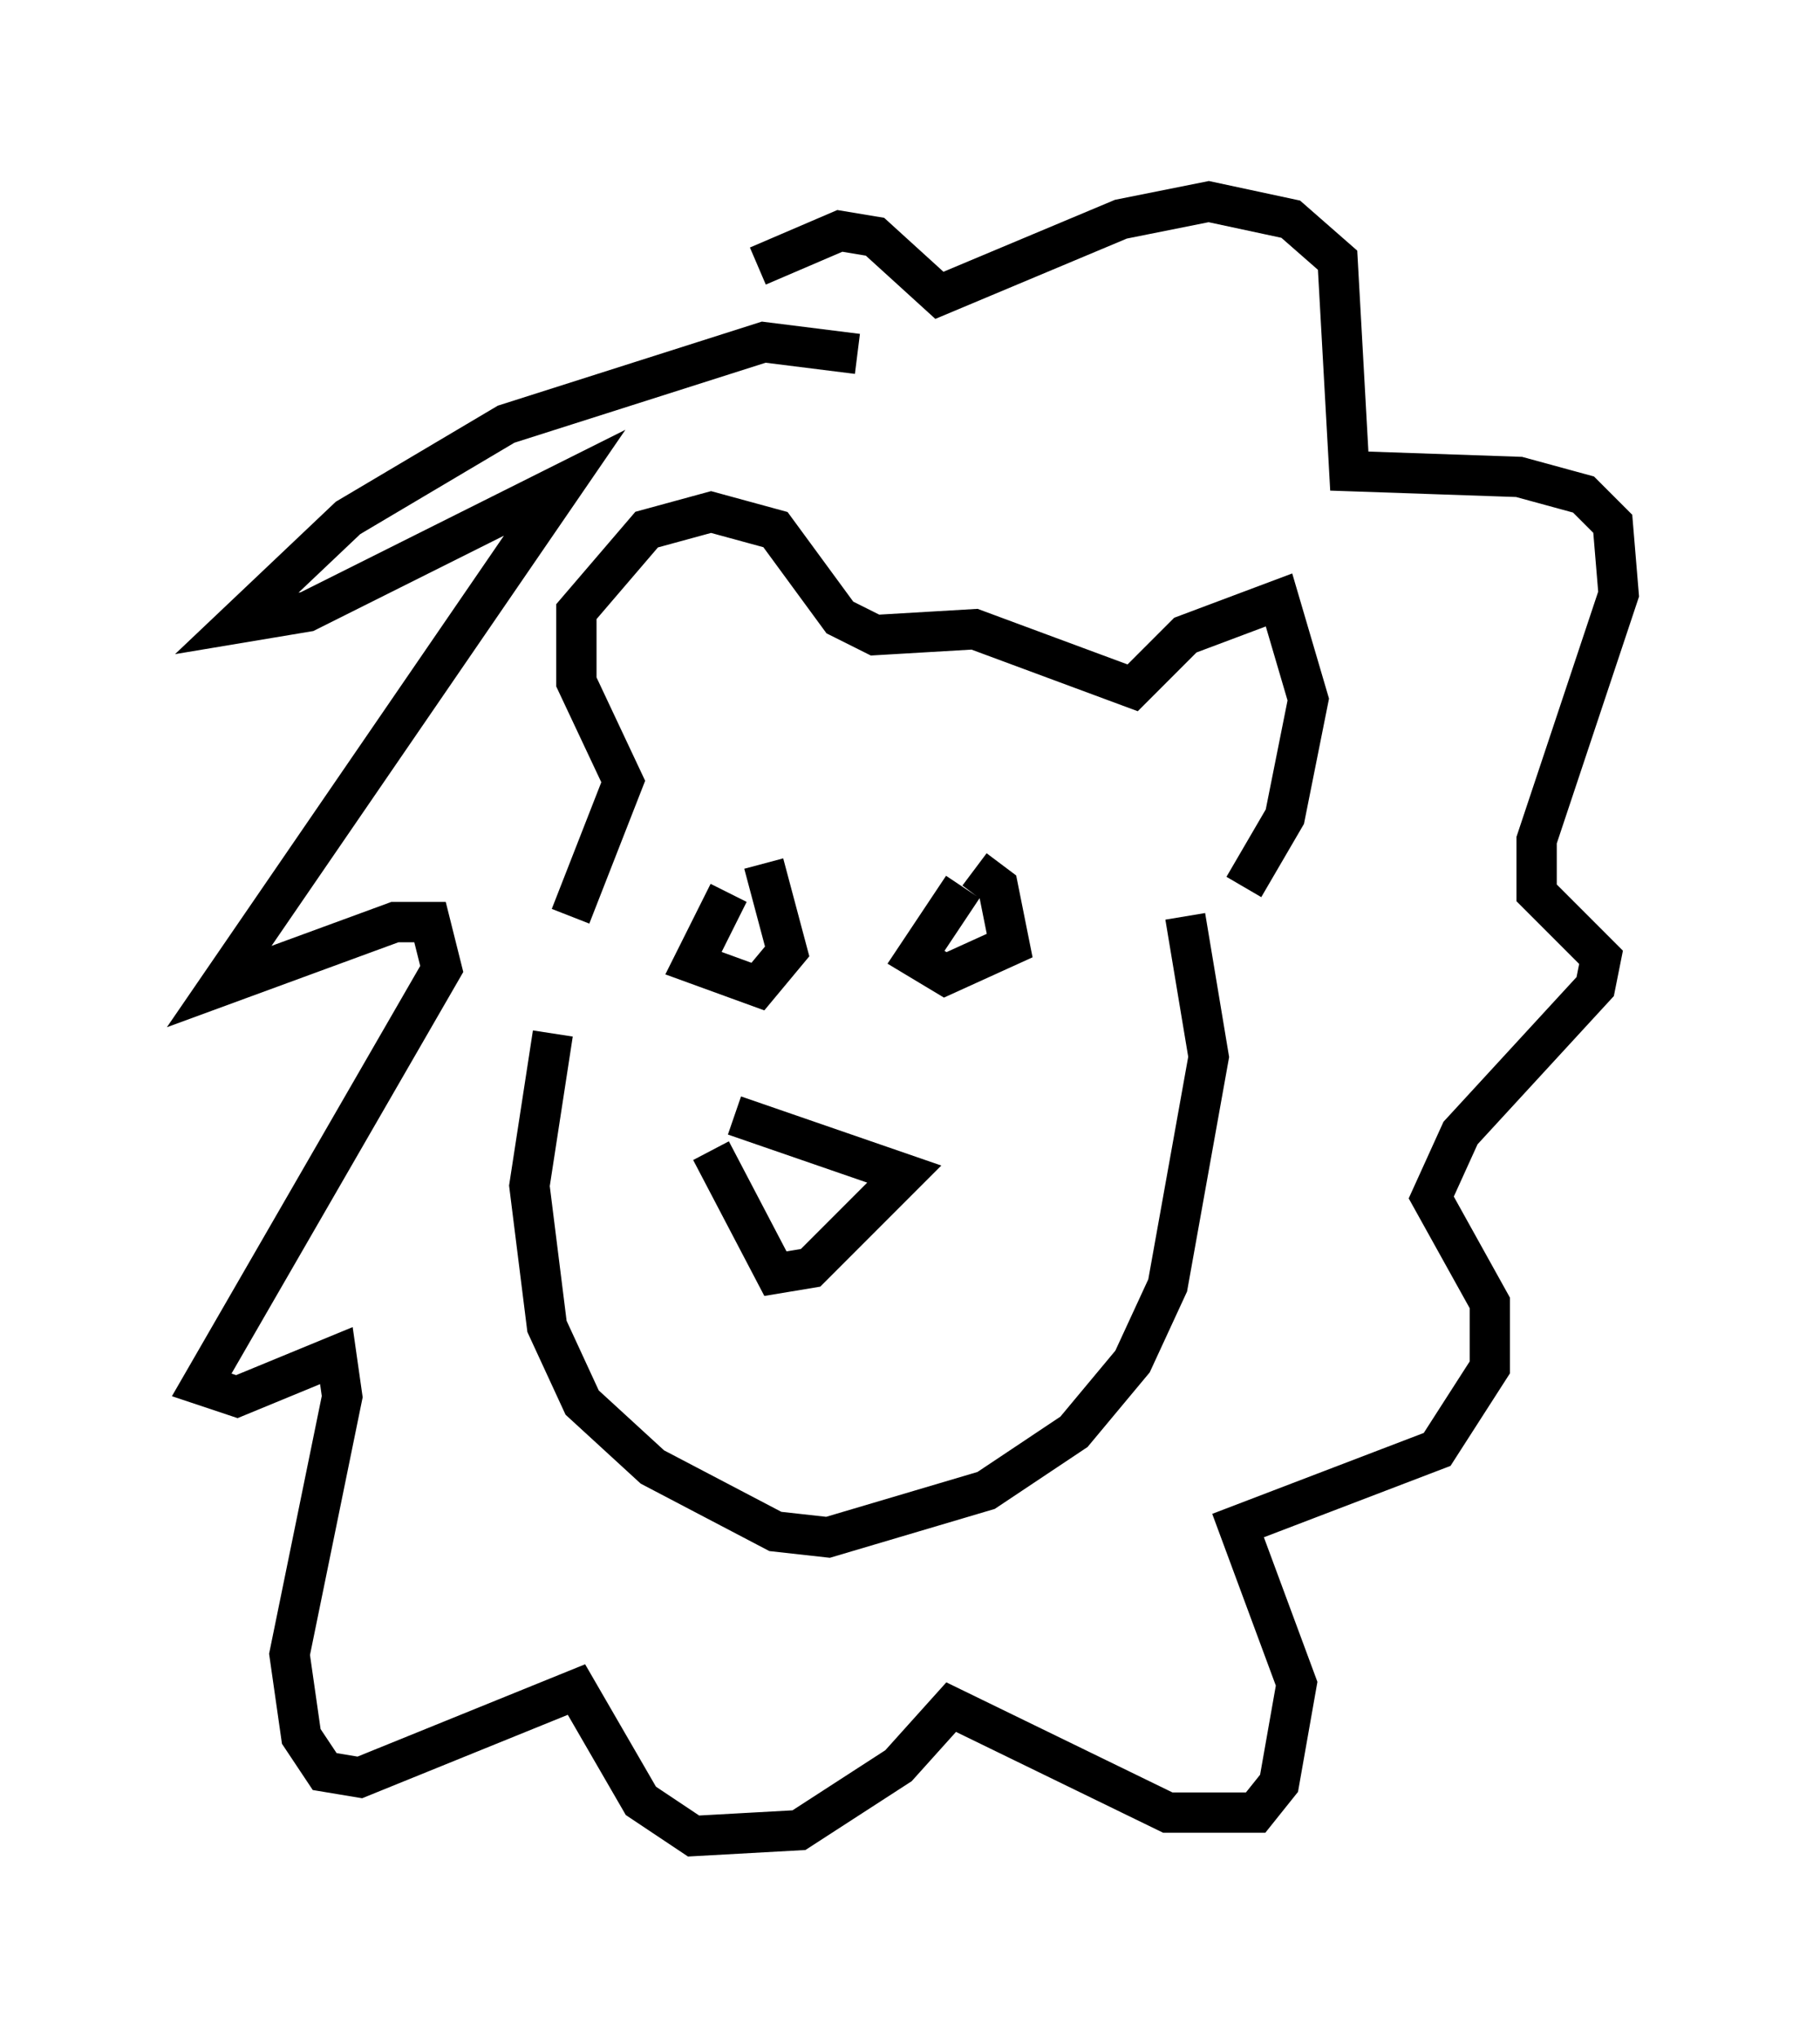 <?xml version="1.0" encoding="utf-8" ?>
<svg baseProfile="full" height="50.525" version="1.1" width="45.151" xmlns="http://www.w3.org/2000/svg" xmlns:ev="http://www.w3.org/2001/xml-events" xmlns:xlink="http://www.w3.org/1999/xlink"><defs /><rect fill="white" height="50.525" width="45.151" x="0" y="0" /><path d="M14.877, 22.43 m-1.162, 3.196 l-0.581, 3.777 0.436, 3.486 l0.872, 1.888 1.743, 1.598 l3.05, 1.598 1.307, 0.145 l3.922, -1.162 2.179, -1.453 l1.453, -1.743 0.872, -1.888 l1.017, -5.665 -0.581, -3.486 m-11.765, 5.81 l1.598, 3.05 0.872, -0.145 l2.324, -2.324 -4.212, -1.453 m-0.145, -5.52 l-0.872, 1.743 1.598, 0.581 l0.726, -0.872 -0.581, -2.179 m4.939, 0.581 l-1.162, 1.743 0.726, 0.436 l1.598, -0.726 -0.291, -1.453 l-0.581, -0.436 m-10.022, 1.162 l1.307, -3.341 -1.162, -2.469 l0.0, -1.743 1.743, -2.034 l1.598, -0.436 1.598, 0.436 l1.598, 2.179 0.872, 0.436 l2.469, -0.145 3.922, 1.453 l1.307, -1.307 2.324, -0.872 l0.726, 2.469 -0.581, 2.905 l-1.017, 1.743 m-9.587, -13.218 l-2.324, -0.291 -6.391, 2.034 l-3.922, 2.324 -2.76, 2.615 l1.743, -0.291 6.391, -3.196 l-8.57, 12.492 4.358, -1.598 l0.872, 0.0 0.291, 1.162 l-5.955, 10.313 0.872, 0.291 l2.469, -1.017 0.145, 1.017 l-1.307, 6.391 0.291, 2.034 l0.581, 0.872 0.872, 0.145 l5.374, -2.179 1.598, 2.76 l1.307, 0.872 2.615, -0.145 l2.469, -1.598 1.307, -1.453 l5.374, 2.615 2.179, 0.0 l0.581, -0.726 0.436, -2.469 l-1.453, -3.922 4.939, -1.888 l1.307, -2.034 0.0, -1.598 l-1.453, -2.615 0.726, -1.598 l3.341, -3.631 0.145, -0.726 l-1.598, -1.598 0.0, -1.307 l2.034, -6.101 -0.145, -1.743 l-0.726, -0.726 -1.598, -0.436 l-4.212, -0.145 -0.291, -5.229 l-1.162, -1.017 -2.034, -0.436 l-2.179, 0.436 -4.503, 1.888 l-1.598, -1.453 -0.872, -0.145 l-2.034, 0.872 " fill="none" stroke="black" stroke-width="1" /></svg>